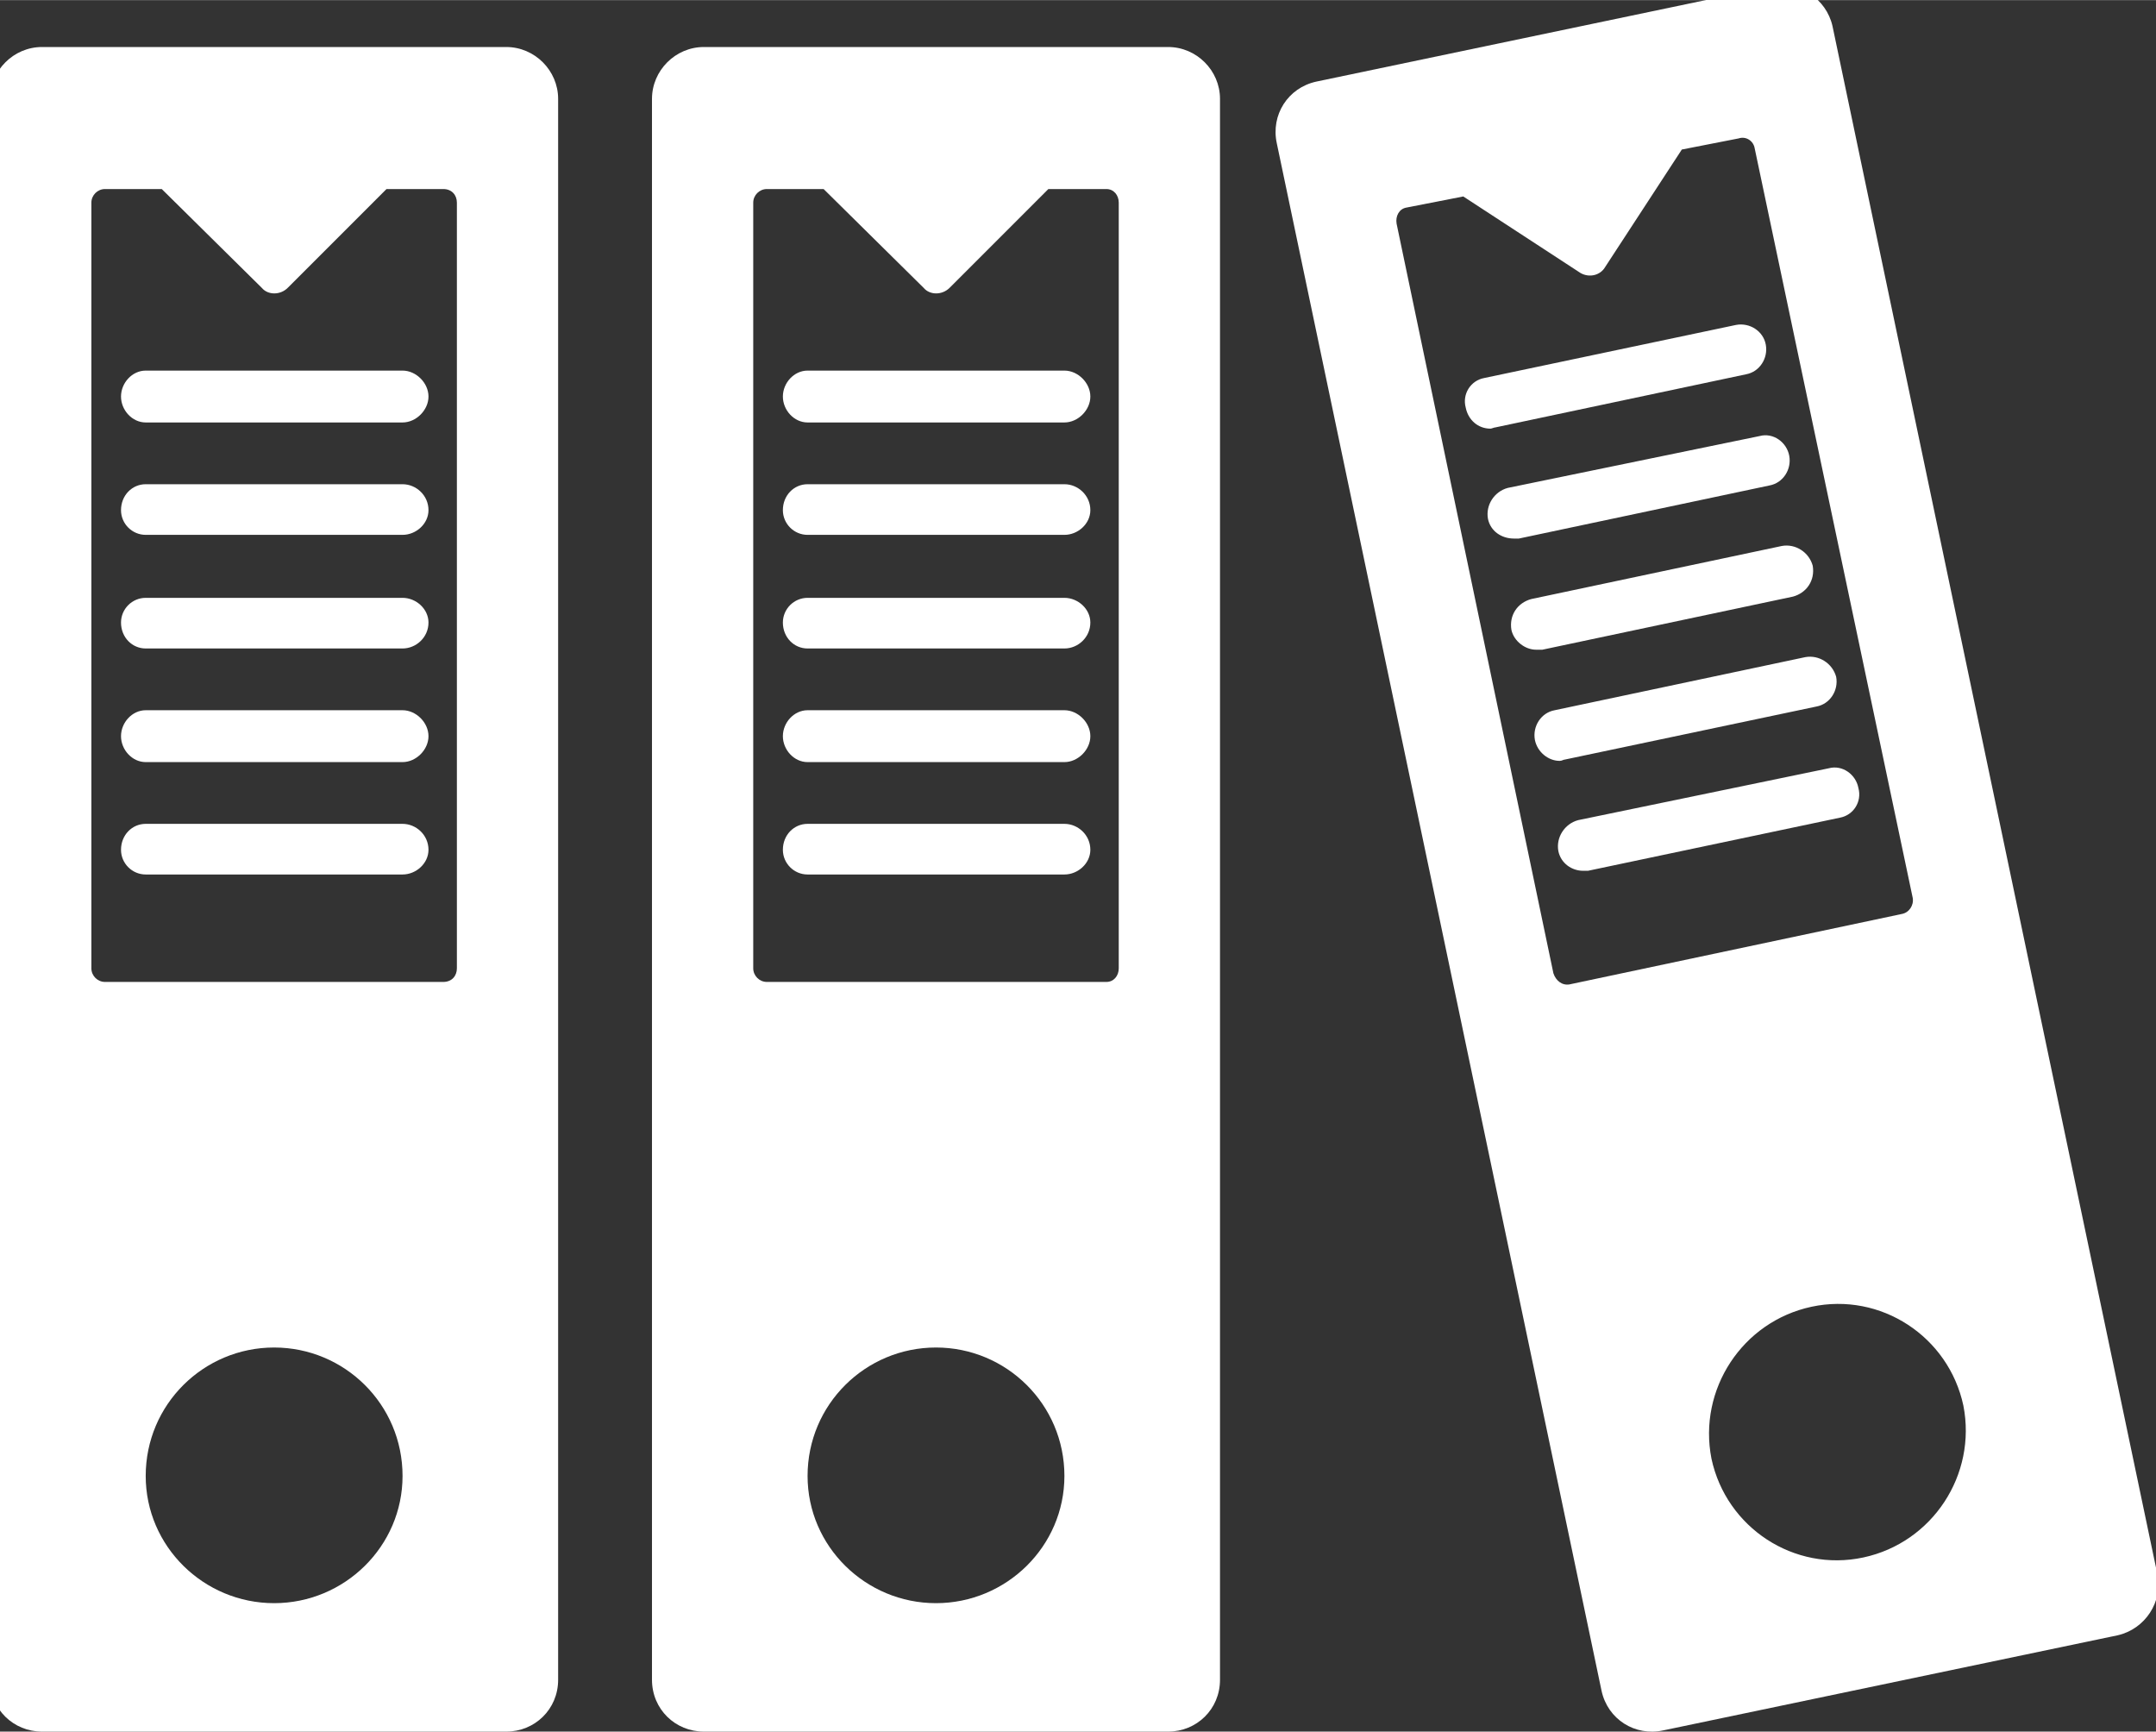 <?xml version="1.0" encoding="UTF-8"?>
<!DOCTYPE svg PUBLIC "-//W3C//DTD SVG 1.1//EN" "http://www.w3.org/Graphics/SVG/1.1/DTD/svg11.dtd">
<!-- Creator: CorelDRAW X8 -->
<svg xmlns="http://www.w3.org/2000/svg" xml:space="preserve" width="17.462mm" height="14.023mm" version="1.1" style="shape-rendering:geometricPrecision; text-rendering:geometricPrecision; image-rendering:optimizeQuality; fill-rule:evenodd; clip-rule:evenodd"
viewBox="0 0 1746 1402"
 xmlns:xlink="http://www.w3.org/1999/xlink">
 <rect x="0" y="0" width="1746" height="1402" fill="#333333" stroke="none"/>
 <defs>
  <style type="text/css">
   <![CDATA[
    .fil0 {fill:white;fill-rule:nonzero}
   ]]>
  </style>
 </defs>
 <g id="Слой_x0020_1">
  <g id="_1060710864">
   <path class="fil0" d="M370 784c0,6 -4,11 -11,11l-274 0c-6,0 -11,-5 -11,-11l0 -620c0,-6 5,-11 11,-11l46 0 81 80c5,6 15,6 21,0l80 -80 46 0c7,0 11,5 11,11l0 620zm-148 514c-57,0 -104,-46 -104,-103 0,-58 47,-104 104,-104 57,0 104,46 104,104 0,57 -47,103 -104,103zm188 -1260l-376 0c-23,0 -42,19 -42,42l0 1280c0,24 19,42 42,42l376 0c23,0 42,-18 42,-42l0 -1280c0,-23 -19,-42 -42,-42z"/>
   <path class="fil0" d="M326 342l-208 0c-11,0 -20,-10 -20,-21 0,-11 9,-21 20,-21l208 0c11,0 21,10 21,21 0,11 -10,21 -21,21z"/>
   <path class="fil0" d="M326 433l-208 0c-11,0 -20,-9 -20,-20 0,-12 9,-21 20,-21l208 0c11,0 21,9 21,21 0,11 -10,20 -21,20z"/>
   <path class="fil0" d="M326 525l-208 0c-11,0 -20,-9 -20,-21 0,-11 9,-20 20,-20l208 0c11,0 21,9 21,20 0,12 -10,21 -21,21z"/>
   <path class="fil0" d="M326 617l-208 0c-11,0 -20,-10 -20,-21 0,-11 9,-21 20,-21l208 0c11,0 21,10 21,21 0,11 -10,21 -21,21z"/>
   <path class="fil0" d="M326 708l-208 0c-11,0 -20,-9 -20,-20 0,-12 9,-21 20,-21l208 0c11,0 21,9 21,21 0,11 -10,20 -21,20z"/>
   <path class="fil0" d="M906 784c0,6 -4,11 -10,11l-275 0c-6,0 -11,-5 -11,-11l0 -620c0,-6 5,-11 11,-11l46 0 81 80c5,6 15,6 21,0l80 -80 47 0c6,0 10,5 10,11l0 620zm-148 514c-57,0 -104,-46 -104,-103 0,-58 47,-104 104,-104 57,0 104,46 104,104 0,57 -47,103 -104,103zm188 -1260l-376 0c-23,0 -42,19 -42,42l0 1280c0,24 19,42 42,42l376 0c23,0 42,-18 42,-42l0 -1280c0,-23 -19,-42 -42,-42z"/>
   <path class="fil0" d="M862 342l-208 0c-11,0 -20,-10 -20,-21 0,-11 9,-21 20,-21l208 0c11,0 21,10 21,21 0,11 -10,21 -21,21z"/>
   <path class="fil0" d="M862 433l-208 0c-11,0 -20,-9 -20,-20 0,-12 9,-21 20,-21l208 0c11,0 21,9 21,21 0,11 -10,20 -21,20z"/>
   <path class="fil0" d="M862 525l-208 0c-11,0 -20,-9 -20,-21 0,-11 9,-20 20,-20l208 0c11,0 21,9 21,20 0,12 -10,21 -21,21z"/>
   <path class="fil0" d="M862 617l-208 0c-11,0 -20,-10 -20,-21 0,-11 9,-21 20,-21l208 0c11,0 21,10 21,21 0,11 -10,21 -21,21z"/>
   <path class="fil0" d="M862 708l-208 0c-11,0 -20,-9 -20,-20 0,-12 9,-21 20,-21l208 0c11,0 21,9 21,21 0,11 -10,20 -21,20z"/>
   <path class="fil0" d="M1509 1261c-56,12 -111,-24 -123,-80 -11,-56 25,-111 81,-123 56,-12 111,24 123,80 11,56 -25,111 -81,123zm-238 -464c-6,1 -11,-3 -13,-9l-127 -607c-1,-6 2,-12 8,-13l46 -9 95 62c7,4 16,2 20,-5l62 -95 46 -9c6,-2 12,2 13,8l128 607c1,6 -3,12 -9,13l-269 57zm476 477l-263 -1253c-5,-22 -27,-37 -50,-32l-368 77c-23,5 -37,27 -32,50l263 1253c5,23 27,37 50,32l368 -77c22,-5 37,-27 32,-50z"/>
   <path class="fil0" d="M1207 347c-10,0 -18,-7 -20,-17 -3,-11 4,-22 15,-24l204 -43c11,-2 22,5 24,16 2,11 -5,22 -16,24l-203 43c-1,0 -3,1 -4,1z"/>
   <path class="fil0" d="M1226 436c-10,0 -19,-6 -21,-16 -2,-11 5,-22 16,-25l204 -42c11,-3 22,5 24,16 2,11 -5,22 -16,24l-203 43c-2,0 -3,0 -4,0z"/>
   <path class="fil0" d="M1244 526c-9,0 -18,-7 -20,-16 -2,-12 5,-22 16,-25l203 -43c11,-2 22,5 25,16 2,12 -5,22 -16,25l-203 43c-2,0 -3,0 -5,0z"/>
   <path class="fil0" d="M1263 616c-9,0 -18,-7 -20,-17 -2,-11 5,-22 16,-24l203 -43c11,-2 22,5 25,16 2,11 -5,22 -16,24l-204 43c-1,0 -2,1 -4,1z"/>
   <path class="fil0" d="M1282 705c-9,0 -18,-6 -20,-16 -2,-11 5,-22 16,-25l203 -42c11,-3 22,5 24,16 3,11 -4,22 -15,24l-204 43c-1,0 -3,0 -4,0z"/>
  </g>
  <g id="_1060748656">
   <path class="fil0" d="M3572 -4765l-2 -980 1501 -2 2 980 -1501 2zm1573 -994c0,-38 -31,-70 -68,-70l-1515 3c-37,0 -67,31 -67,70l1 1057c1,39 31,70 68,70l1515 -3c37,0 67,-31 67,-70l-1 -1057z"/>
   <polygon class="fil0" points="5167,-4602 4321,-4601 3475,-4600 3263,-4148 3296,-4046 4322,-4047 5347,-4048 5380,-4150 "/>
  </g>
 </g>
</svg>
